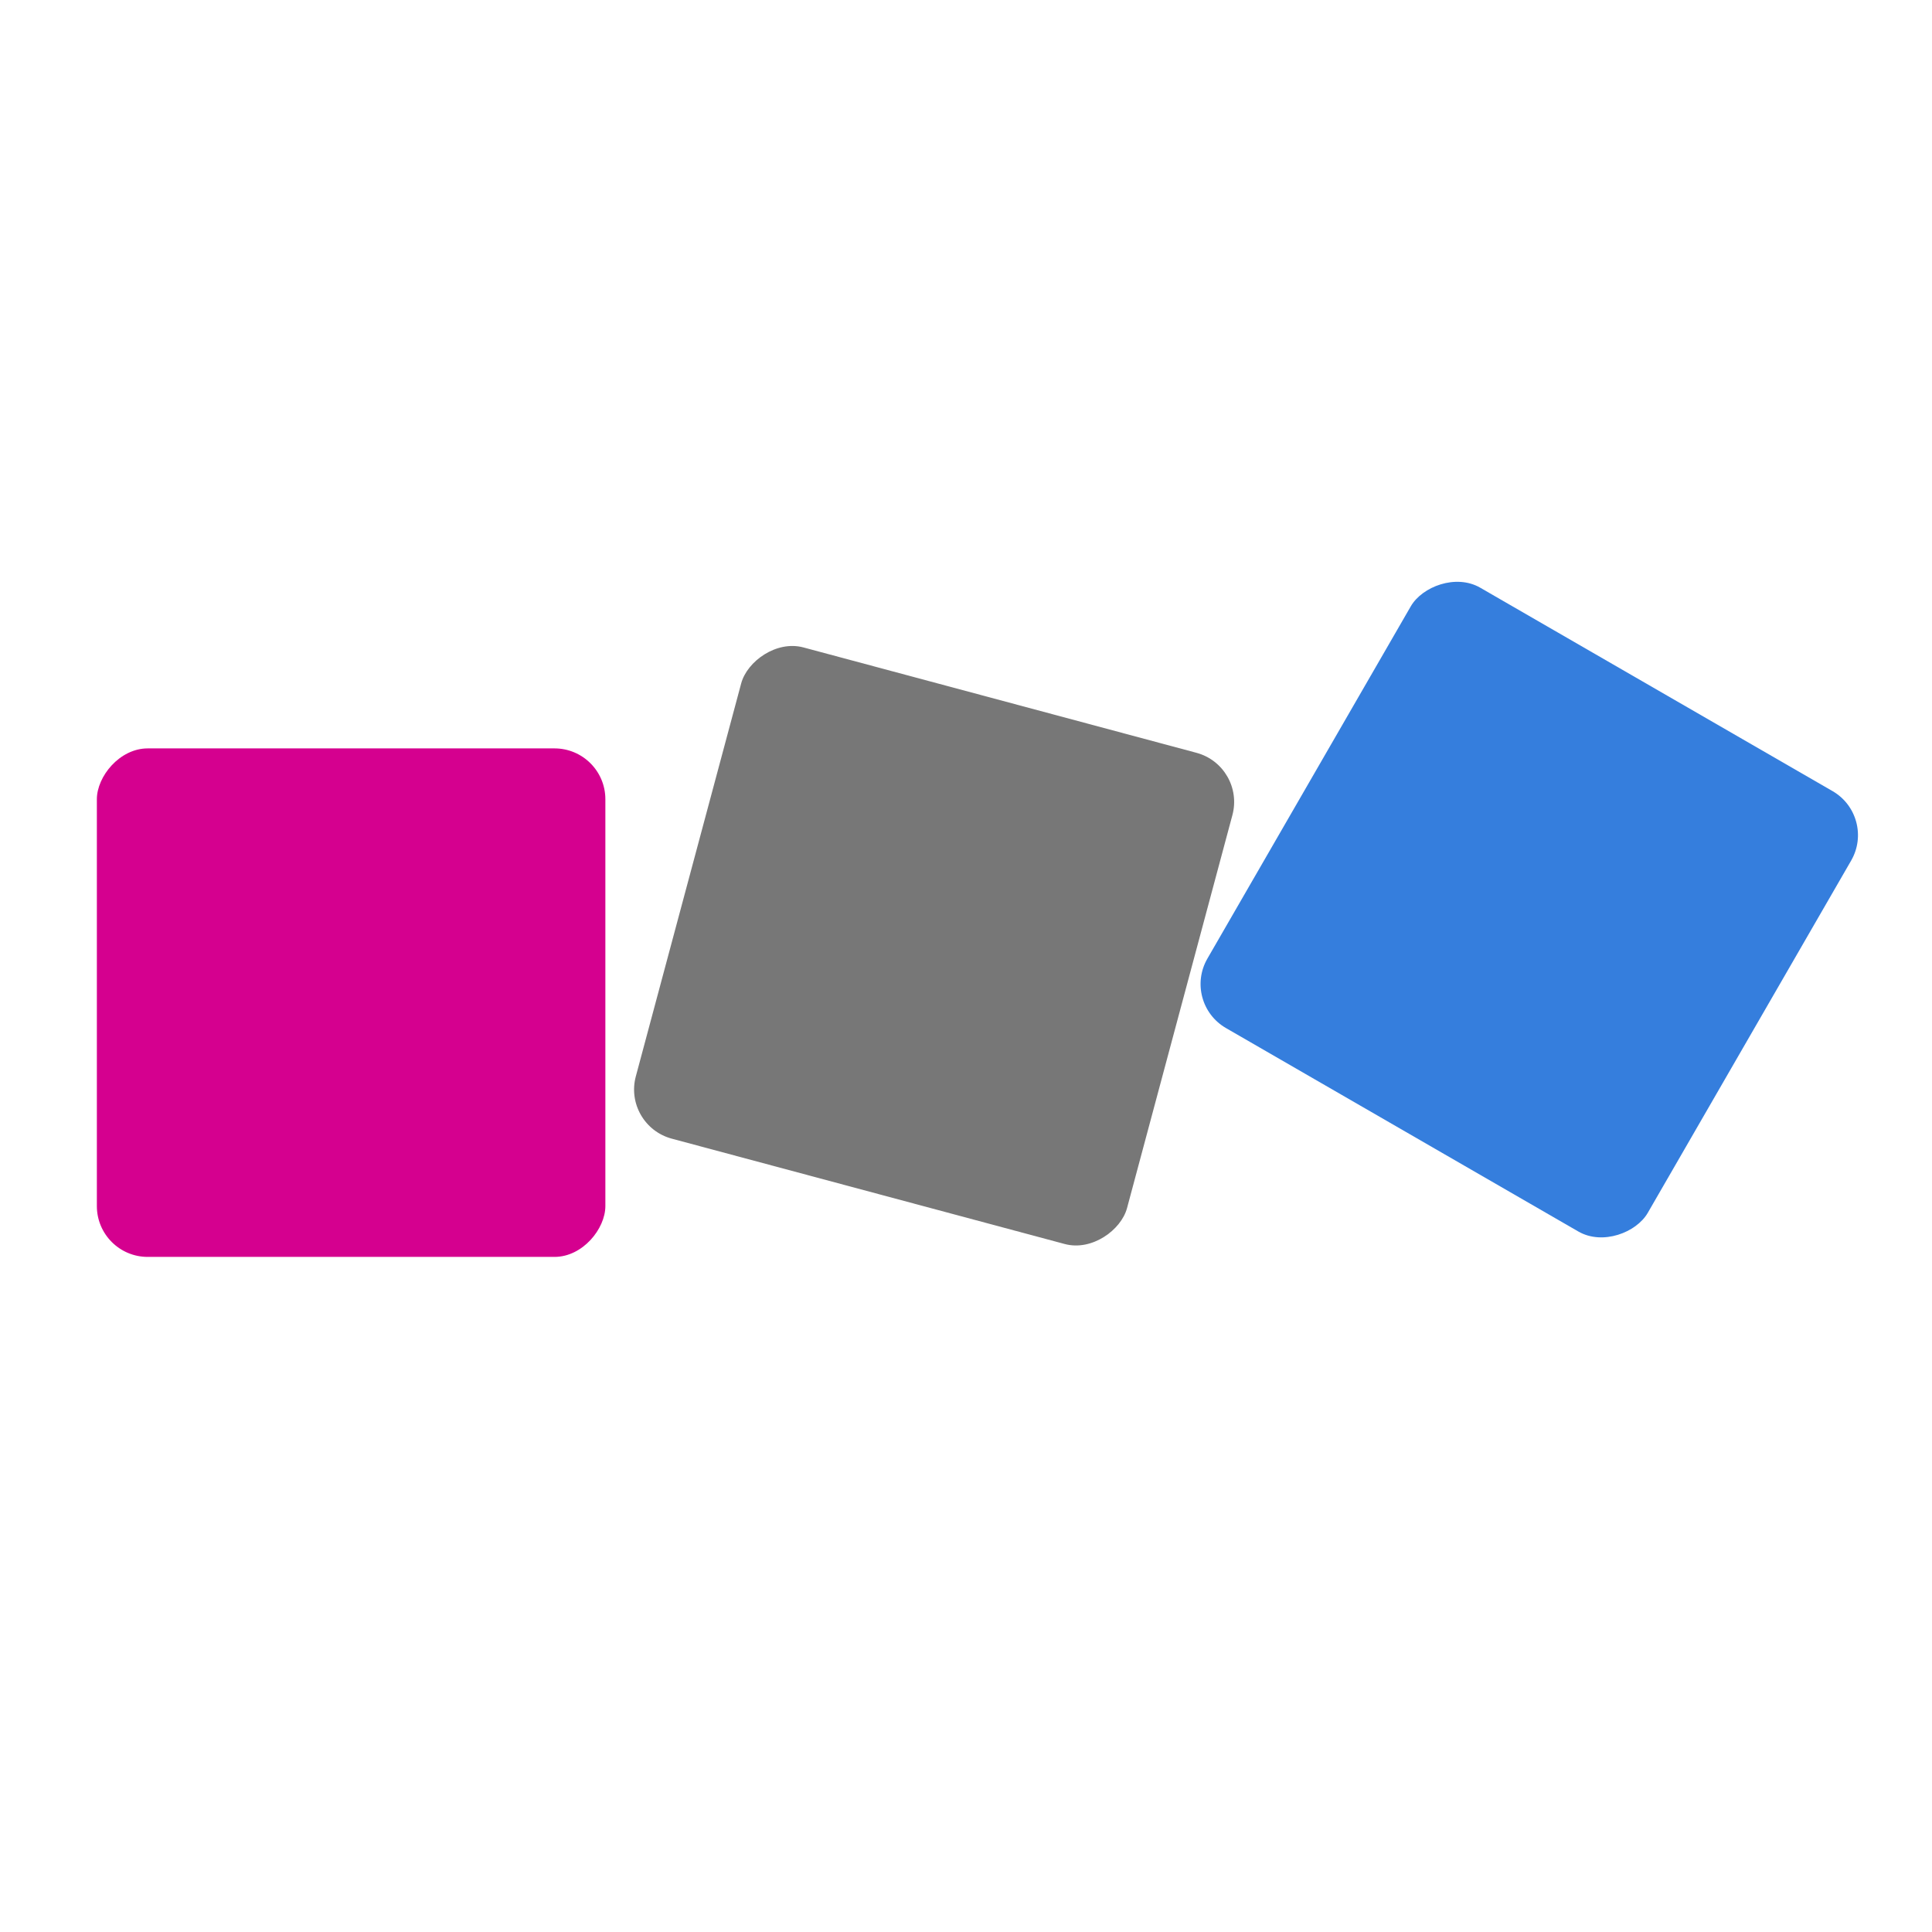 <?xml version="1.0" encoding="UTF-8" standalone="no"?>
<!-- Created with Inkscape (http://www.inkscape.org/) -->

<svg
   xmlns:dc="http://purl.org/dc/elements/1.1/"
   xmlns:cc="http://creativecommons.org/ns#"
   xmlns:rdf="http://www.w3.org/1999/02/22-rdf-syntax-ns#"
   xmlns:svg="http://www.w3.org/2000/svg"
   xmlns="http://www.w3.org/2000/svg"
   xmlns:sodipodi="http://sodipodi.sourceforge.net/DTD/sodipodi-0.dtd"
   xmlns:inkscape="http://www.inkscape.org/namespaces/inkscape"
   width="261.144mm"
   height="261.144mm"
   viewBox="0 0 261.144 261.144"
   version="1.1"
   id="svg8"
   inkscape:version="0.92.2 5c3e80d, 2017-08-06"
   sodipodi:docname="OSD_logo_favicon.svg"
   inkscape:export-filename="/Users/lucacorsato/Documents/osd/website/openstrategydata/assets/img/favicon/OSD_logo_favicon.png"
   inkscape:export-xdpi="300"
   inkscape:export-ydpi="300">
  <defs
     id="defs2" />
  <sodipodi:namedview
     id="base"
     pagecolor="#ffffff"
     bordercolor="#666666"
     borderopacity="1.0"
     inkscape:pageopacity="0.0"
     inkscape:pageshadow="2"
     inkscape:zoom="0.96422622"
     inkscape:cx="272.37846"
     inkscape:cy="510.93661"
     inkscape:document-units="mm"
     inkscape:current-layer="layer1"
     showgrid="false"
     inkscape:snap-bbox="true"
     inkscape:bbox-paths="true"
     inkscape:bbox-nodes="true"
     inkscape:snap-bbox-edge-midpoints="true"
     inkscape:snap-bbox-midpoints="true"
     inkscape:object-paths="true"
     inkscape:snap-intersection-paths="true"
     inkscape:window-width="1920"
     inkscape:window-height="1097"
     inkscape:window-x="0"
     inkscape:window-y="1"
     inkscape:window-maximized="1"
     fit-margin-top="0"
     fit-margin-left="0"
     fit-margin-right="0"
     fit-margin-bottom="0" />
  <g
     inkscape:label="Livello 1"
     inkscape:groupmode="layer"
     id="layer1"
     transform="translate(36.09,80.728)">
    <circle
       style="opacity:1;fill:none;fill-opacity:1;stroke:none;stroke-width:7.663;stroke-linecap:round;stroke-linejoin:round;stroke-miterlimit:4;stroke-dasharray:none;stroke-opacity:1"
       id="path858"
       cx="94.482"
       cy="49.844"
       r="130.572" />
    <g
       id="g825"
       transform="matrix(1.475,0,0,1.475,-43.33,-30.046)">
      <rect
         ry="4.66"
         rx="4.66"
         transform="matrix(-0.866,-0.5,-0.5,0.866,0,0)"
         style="opacity:1;fill:#357edd;fill-opacity:1;stroke:none;stroke-width:1.801;stroke-linecap:round;stroke-linejoin:round;stroke-miterlimit:4;stroke-dasharray:none;stroke-opacity:1"
         id="rect823"
         width="46.599"
         height="46.599"
         x="-173.416"
         y="-53.397" />
      <rect
         ry="4.66"
         rx="4.66"
         transform="scale(-1,1)"
         y="34.222"
         x="-60.384"
         height="46.599"
         width="46.599"
         id="rect825"
         style="opacity:1;fill:#d5008f;fill-opacity:1;stroke:none;stroke-width:1.801;stroke-linecap:round;stroke-linejoin:round;stroke-miterlimit:4;stroke-dasharray:none;stroke-opacity:1" />
      <rect
         style="opacity:1;fill:#777777;fill-opacity:1;stroke:none;stroke-width:1.801;stroke-linecap:round;stroke-linejoin:round;stroke-miterlimit:4;stroke-dasharray:none;stroke-opacity:1"
         id="rect1122"
         width="46.599"
         height="46.599"
         x="-124.255"
         y="3.779"
         transform="matrix(-0.966,-0.259,-0.259,0.966,0,0)"
         rx="4.66"
         ry="4.66" />
    </g>
  </g>
</svg>
